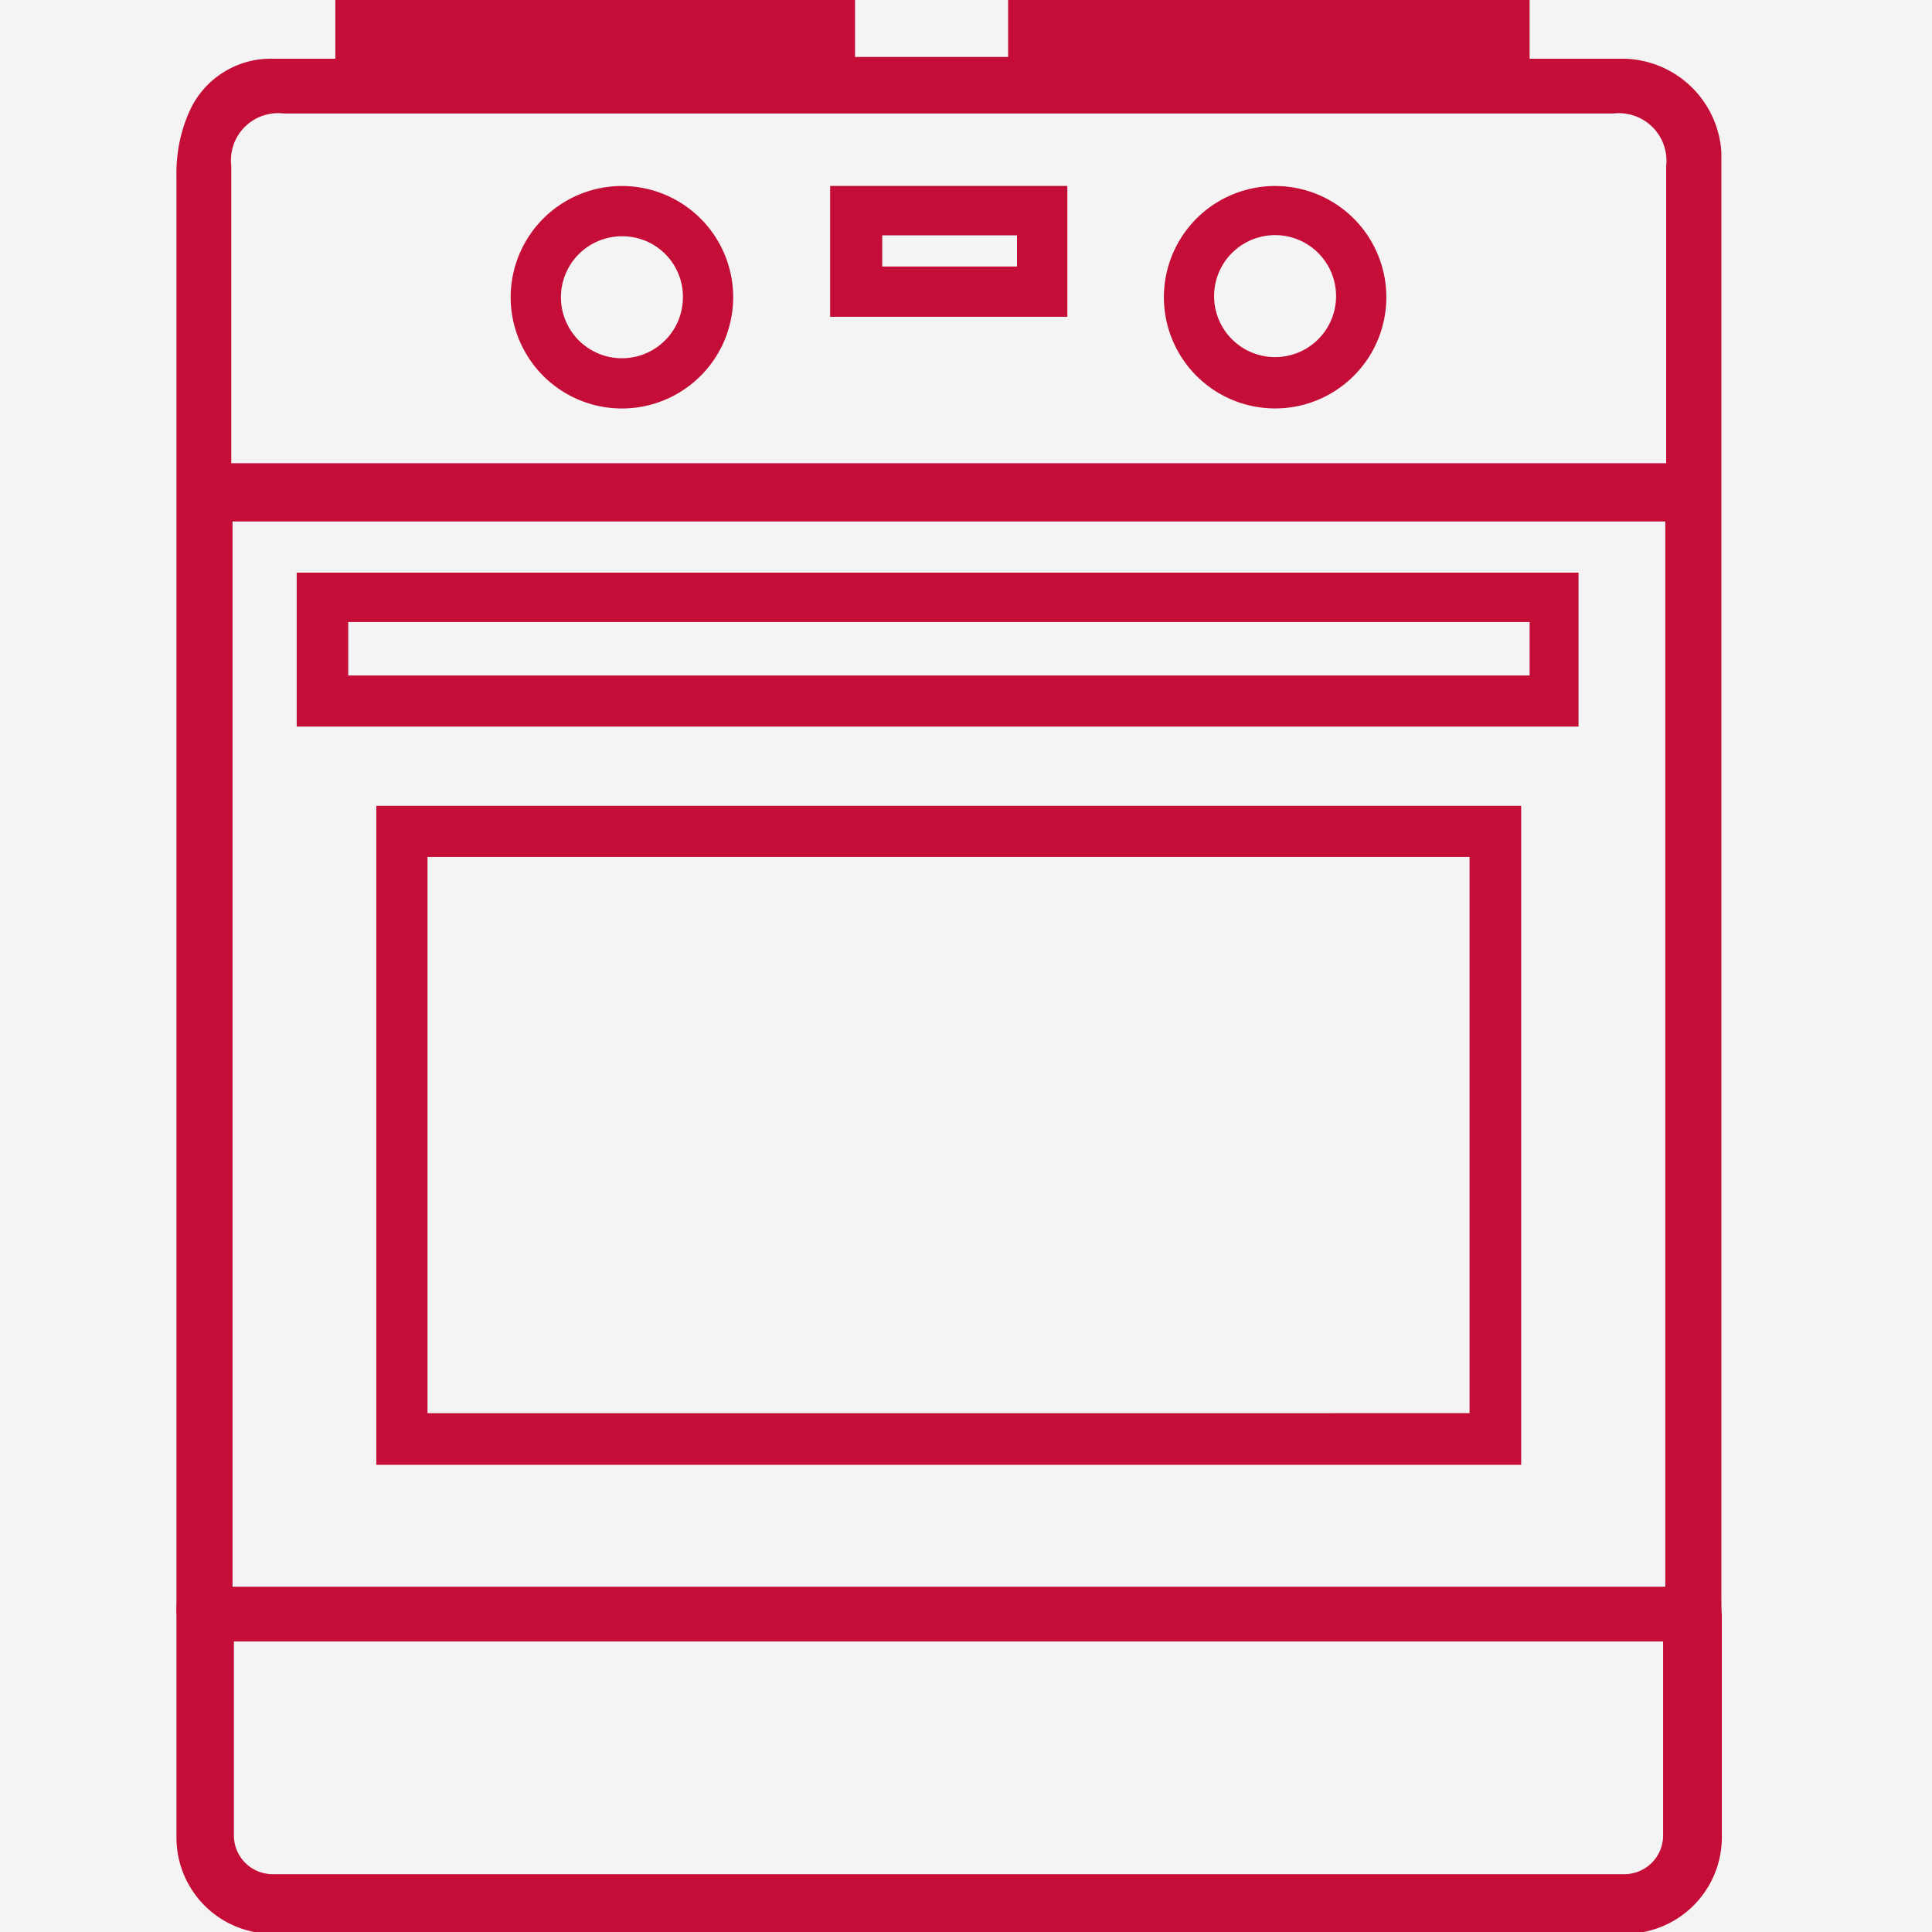 <svg width="44" height="44" fill="none" xmlns="http://www.w3.org/2000/svg"><rect width="100%" height="100%" fill="#333333" stroke="none"/><g clip-path="url(#clip0_1450_3860)"><path fill="#F4F4F4" d="M0 0h44v44H0z"/><path fill="#F4F4F4" d="M0 0h44v44H0z"/><path d="M8.57 33.36h26.074V18.352H8.57V33.36zm24.898-13.843v12.667H9.736V19.517h23.732zM18.906 7.215h5.402v-2.98h-5.402v2.98zm4.256-1.854v.709h-3.07v-.71h3.07zm-8.998-1.125a2.533 2.533 0 100 5.067 2.533 2.533 0 000-5.067zm1.389 2.533a1.389 1.389 0 11-1.389-1.388 1.378 1.378 0 011.389 1.338v.05zM29.04 4.236a2.533 2.533 0 100 5.066 2.533 2.533 0 000-5.066zm1.388 2.533a1.389 1.389 0 110-.05v.05zm5.522 6.273H6.757v3.506H35.95v-3.506zm-28.019 2.34v-1.215h26.905v1.216H7.931z" fill="#C40E38"/><path d="M39.203 36.42V3.466a2.27 2.27 0 00-2.189-2.128h-2.178V0H22.959v1.297h-3.486V0H7.637v1.338H6.218a2.027 2.027 0 00-1.884 1.155 3.417 3.417 0 00-.315 1.48V36.51a2.472 2.472 0 000 .274v5.067a2.189 2.189 0 002.19 2.189h30.805a2.199 2.199 0 002.2-2.19v-5.066c-.01-.122-.01-.243-.01-.365zm-1.327.963v4.428a.882.882 0 01-.872.872H6.198a.882.882 0 01-.871-.872v-4.428h32.549zm-32.58-1.247v-24.26h32.63v24.26H5.296zm32.65-27.685v2.098H5.267V3.78a1.074 1.074 0 011.196-1.195H36.74a1.084 1.084 0 011.206 1.196V8.45z" fill="#C40E38"/></g><defs><clipPath id="clip0_1450_3860"><path fill="#fff" d="M0 0h44v44H0z"/></clipPath></defs></svg>